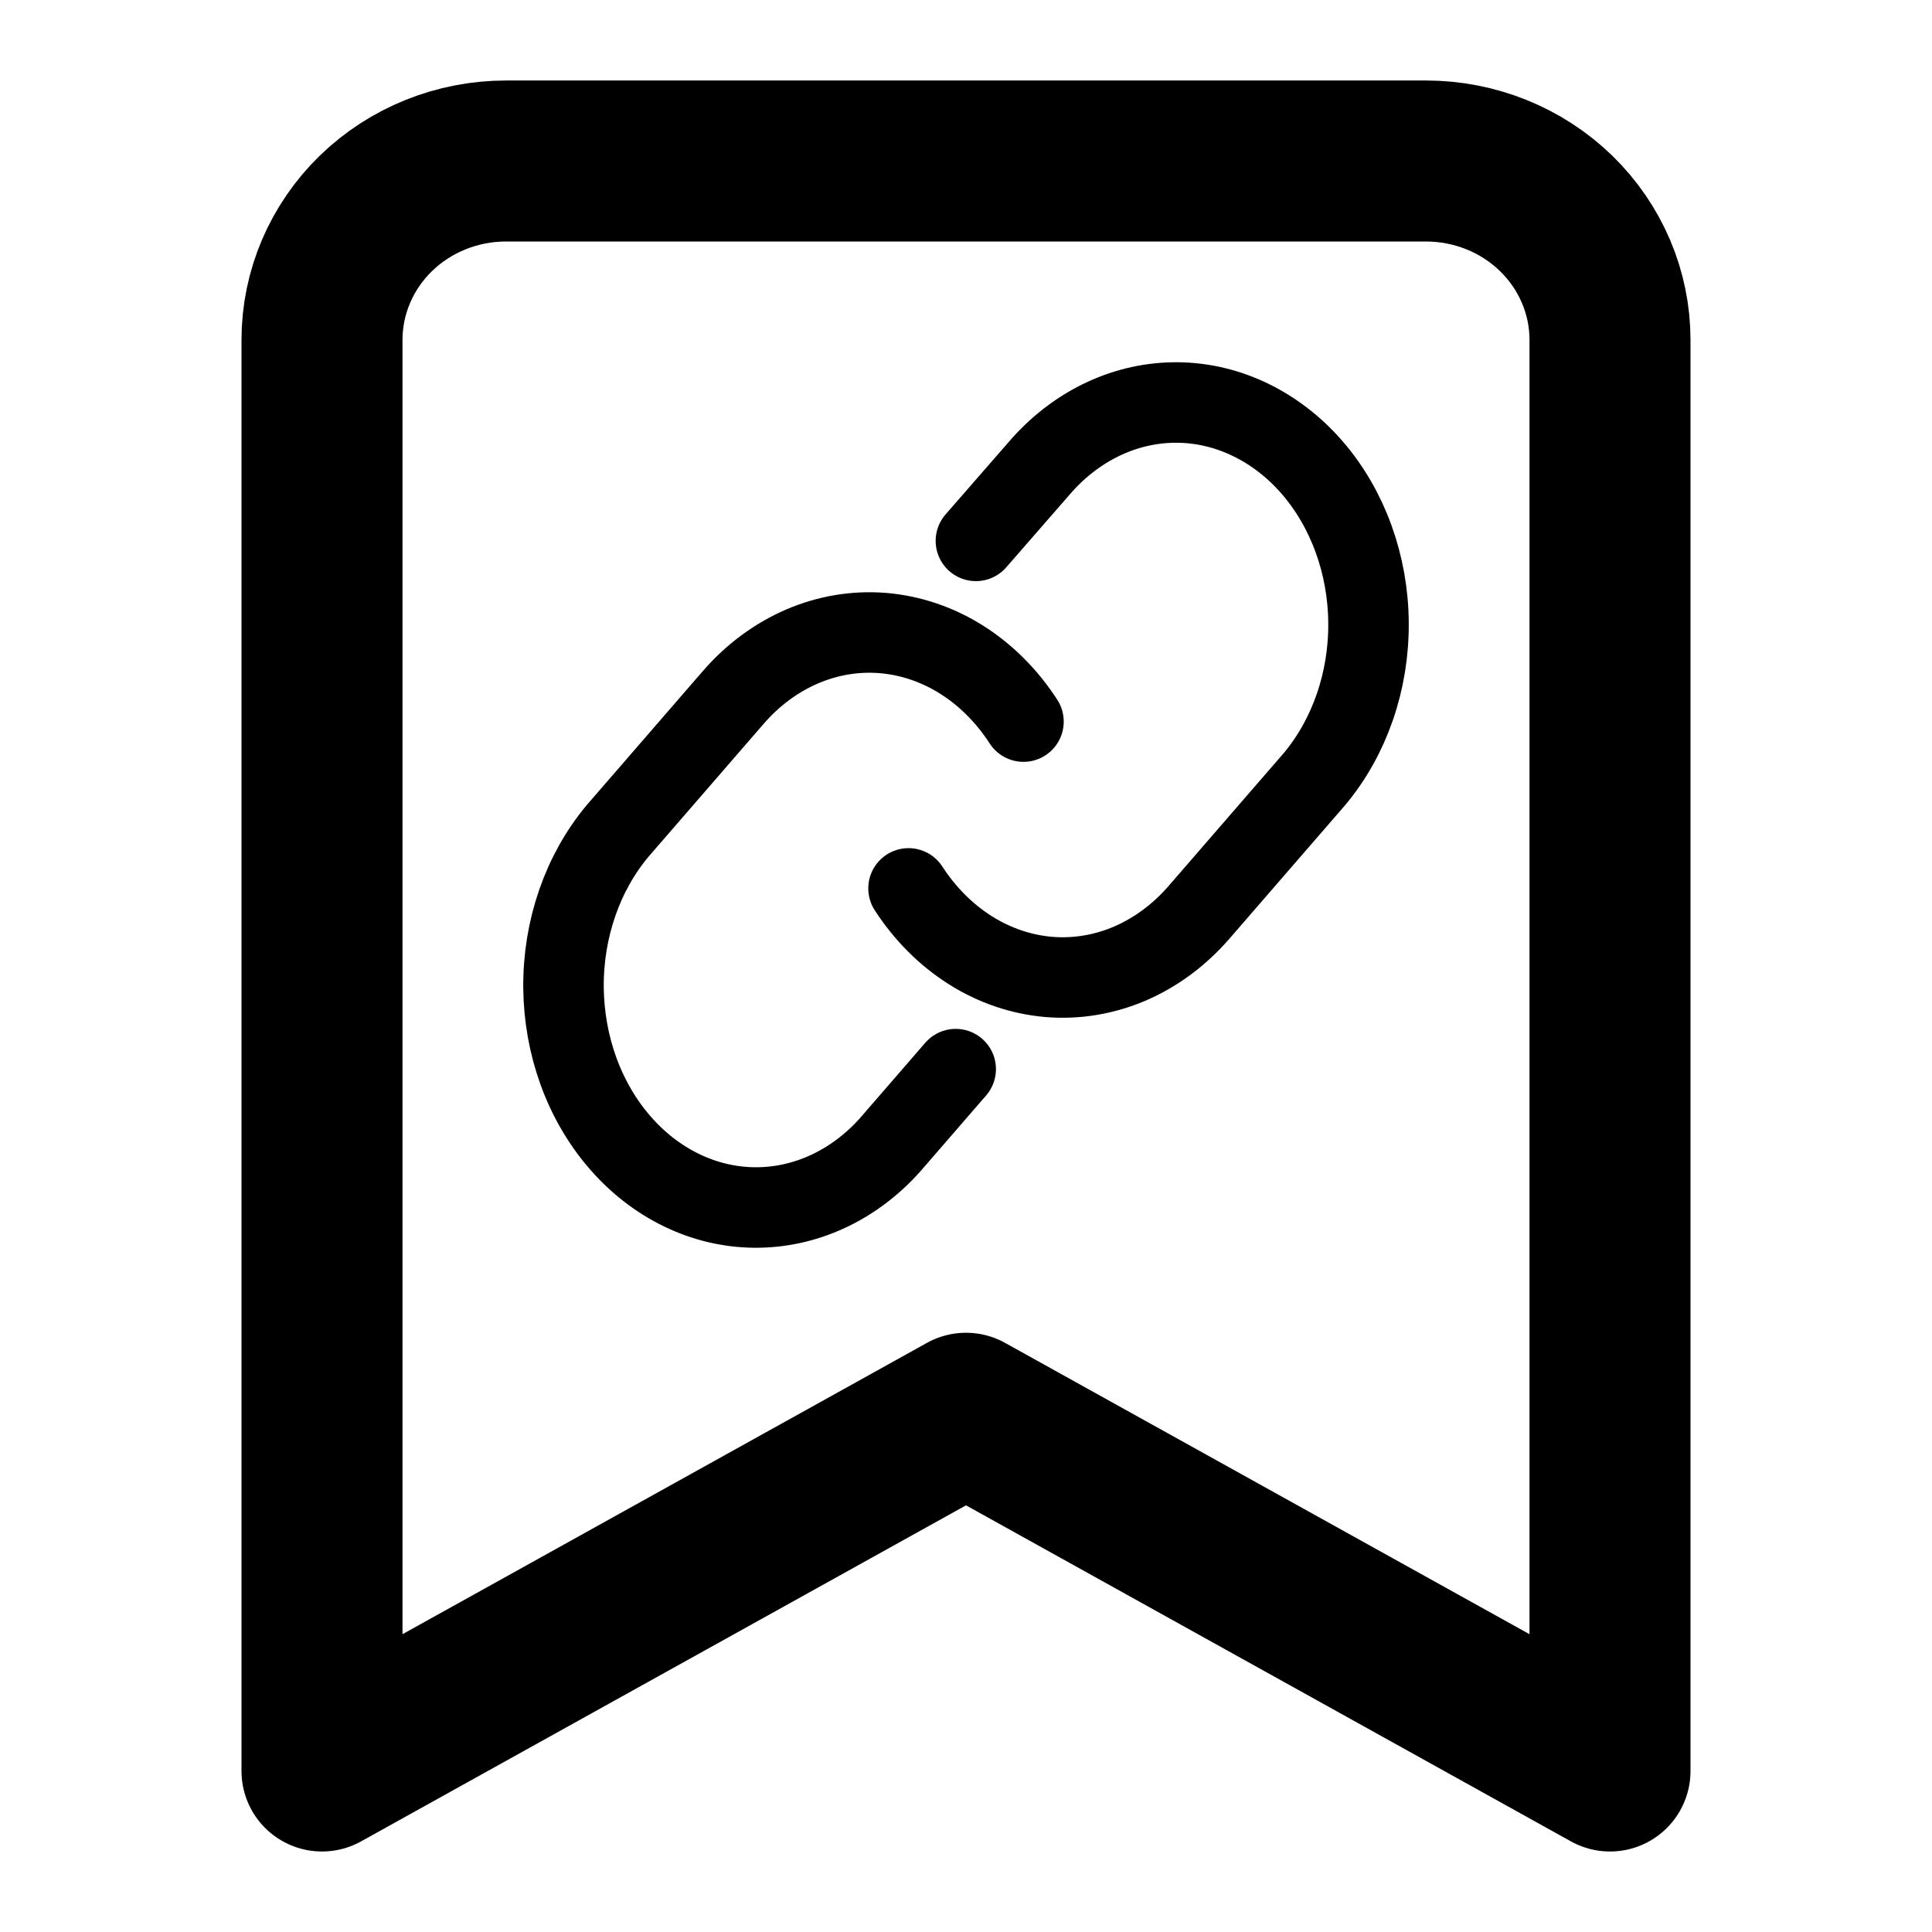 <svg width="24" height="24" viewBox="0 0 24 24" fill="none" xmlns="http://www.w3.org/2000/svg">
<path d="M20 22L12 17.556L4 22V4.222C4 3.633 4.241 3.068 4.669 2.651C5.098 2.234 5.68 2 6.286 2H17.714C18.32 2 18.902 2.234 19.331 2.651C19.759 3.068 20 3.633 20 4.222V22Z" stroke="black" stroke-width="2" stroke-linecap="round" stroke-linejoin="round"/>
<path d="M11.286 11.036C11.492 11.353 11.754 11.615 12.055 11.805C12.356 11.995 12.689 12.107 13.031 12.136C13.373 12.164 13.716 12.107 14.038 11.969C14.359 11.83 14.651 11.614 14.894 11.334L16.329 9.678C16.765 9.157 17.006 8.46 17 7.736C16.995 7.013 16.743 6.32 16.3 5.808C15.856 5.297 15.256 5.006 14.629 5C14.002 4.994 13.398 5.272 12.946 5.775L12.123 6.719" stroke="black" stroke-linecap="round" stroke-linejoin="round"/>
<path d="M12.714 8.964C12.509 8.647 12.247 8.385 11.946 8.195C11.645 8.005 11.312 7.893 10.97 7.864C10.627 7.836 10.284 7.893 9.963 8.031C9.641 8.17 9.349 8.386 9.107 8.666L7.672 10.322C7.236 10.843 6.995 11.54 7 12.264C7.006 12.988 7.257 13.68 7.701 14.192C8.144 14.703 8.744 14.994 9.371 15C9.999 15.006 10.603 14.728 11.054 14.225L11.872 13.281" stroke="black" stroke-linecap="round" stroke-linejoin="round"/>
</svg>
